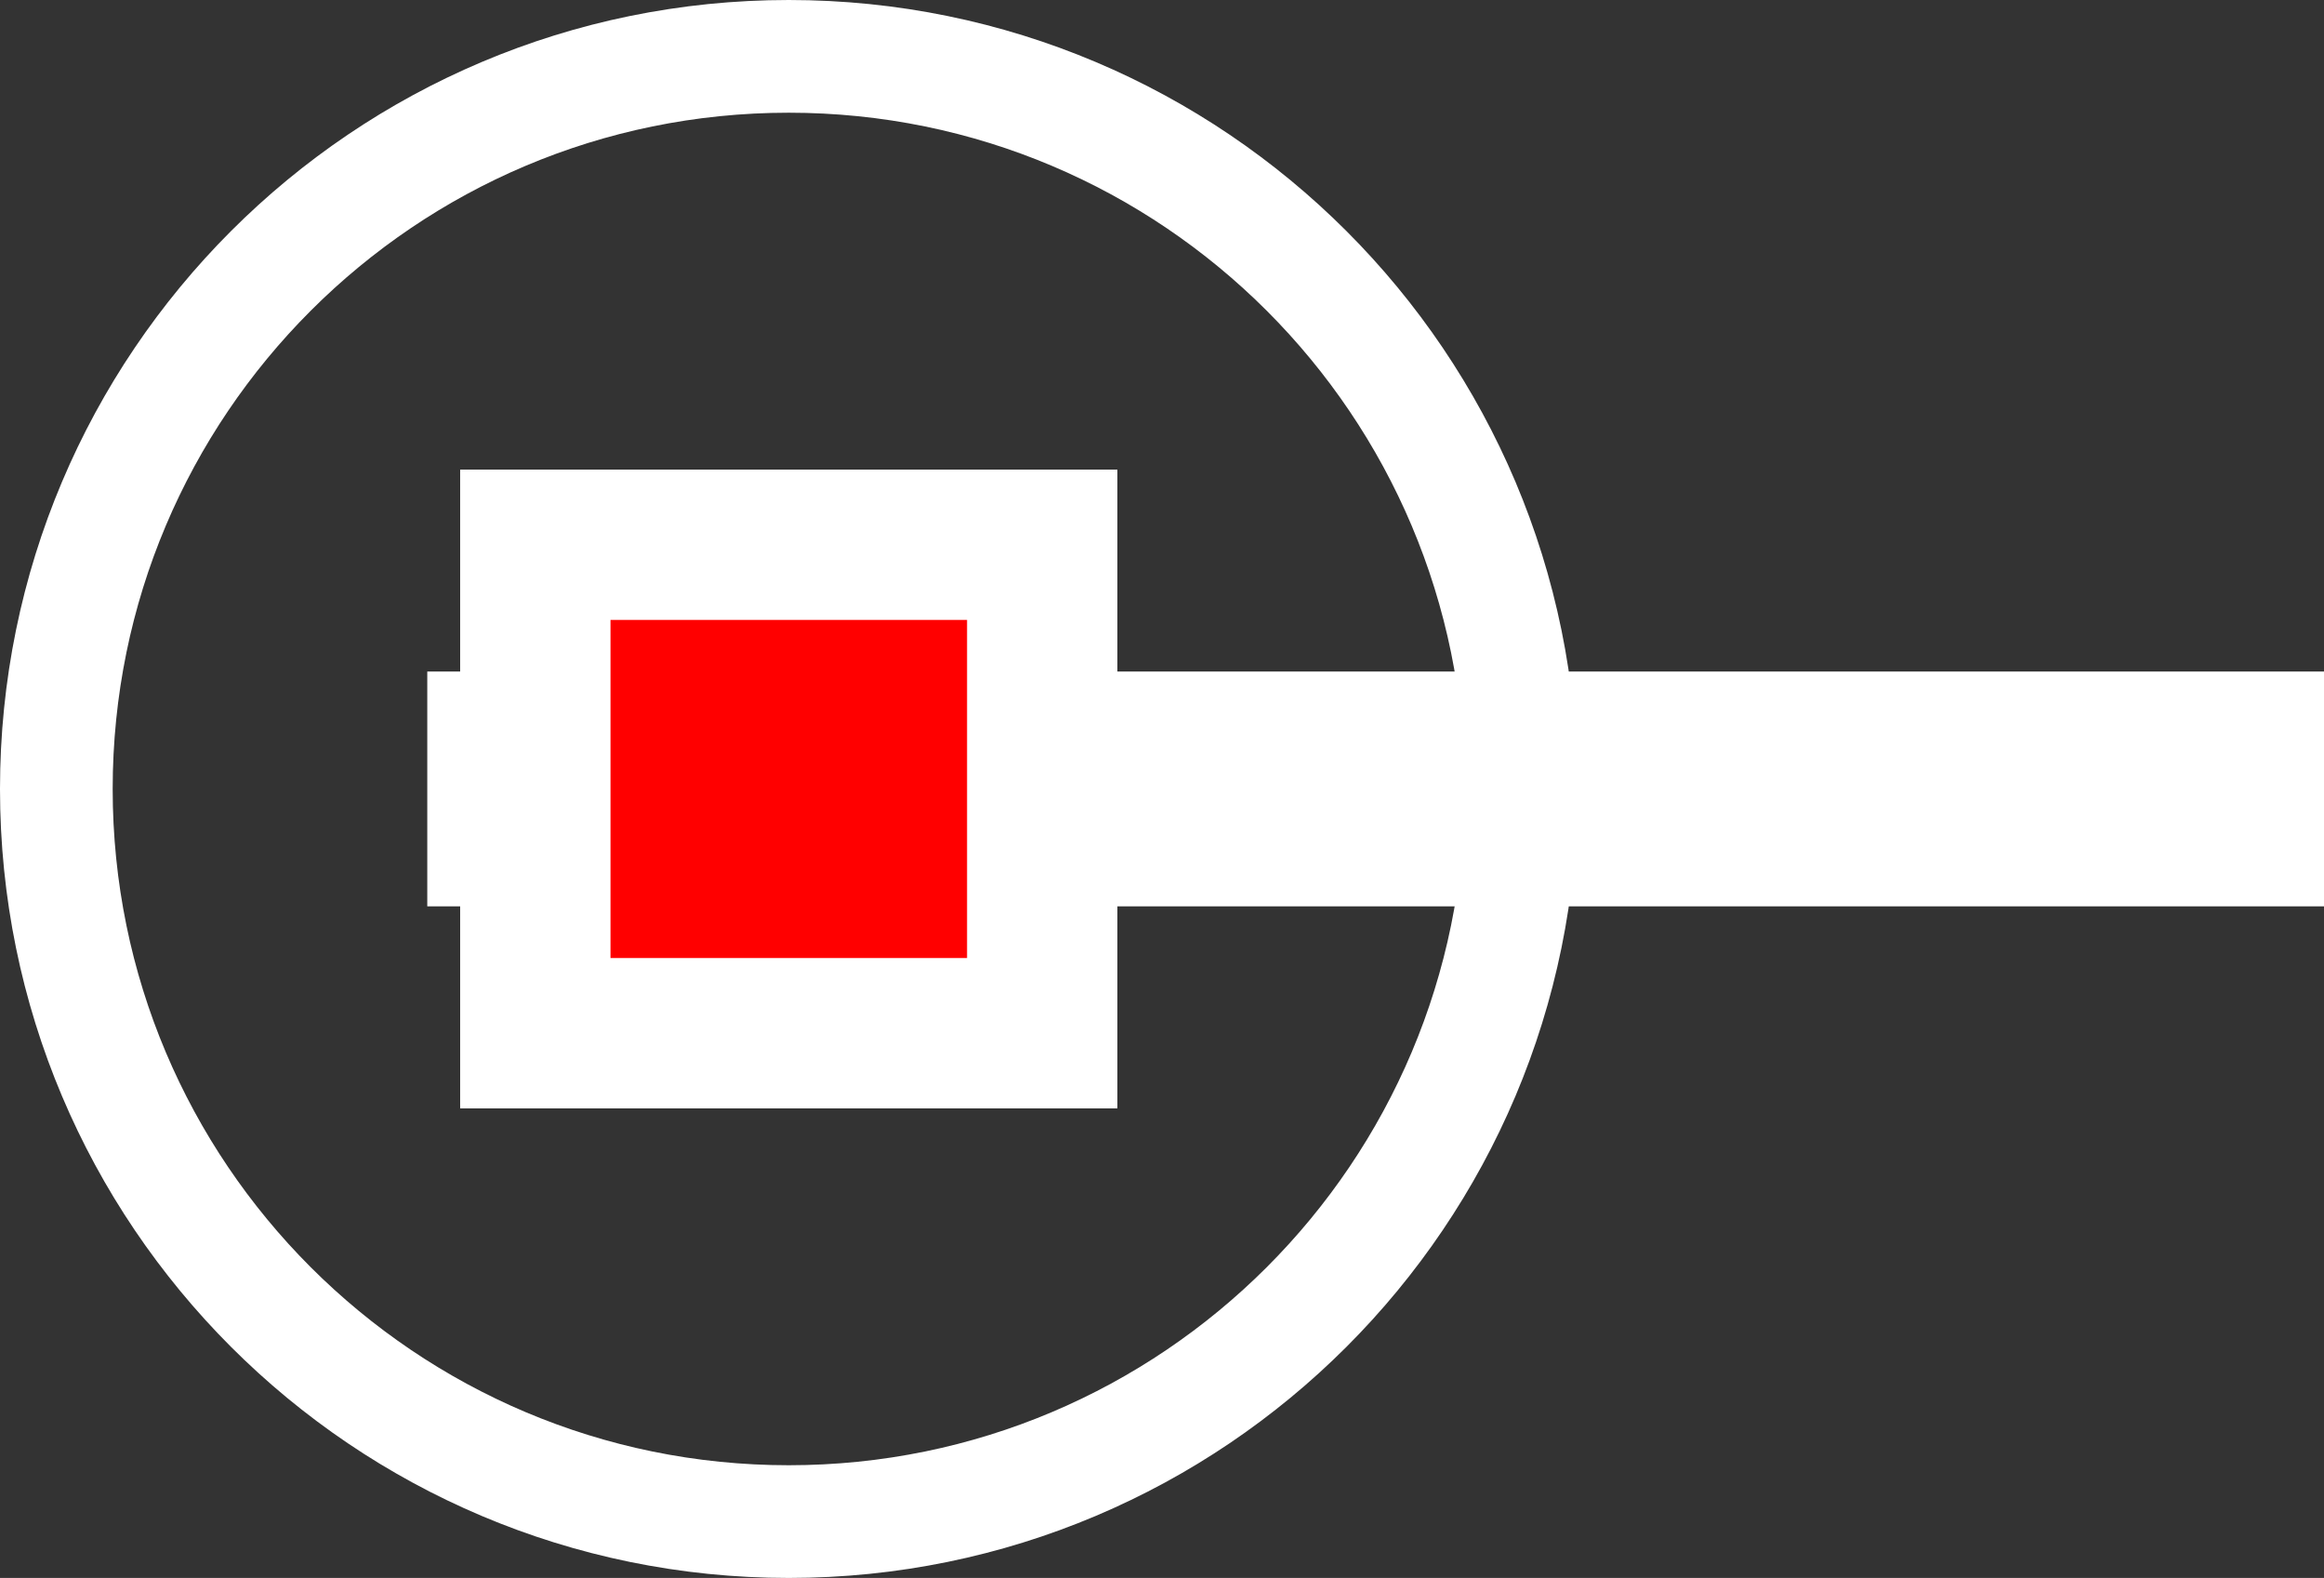 <svg version="1.1" xmlns="http://www.w3.org/2000/svg" xmlns:xlink="http://www.w3.org/1999/xlink" width="30.938" height="21" viewBox="0,0,30.938,21"><rect x="0" y="0" width="30.938" height="21" fill="#333333" stroke="none"/><g transform="translate(-229.5,-169.5)"><g data-paper-data="{&quot;isPaintingLayer&quot;:true}" fill-rule="nonzero" stroke-linecap="butt" stroke-linejoin="miter" stroke-miterlimit="10" stroke-dasharray="" stroke-dashoffset="0" style="mix-blend-mode: normal"><path d="M236.627,183.25v-6.5h6.747v6.5z" fill="#ff0000" stroke="#ffffff" stroke-width="2"/><path d="M249.75,180c0,5.385 -4.365,9.75 -9.75,9.75c-5.385,0 -9.75,-4.365 -9.75,-9.75c0,-5.385 4.365,-9.75 9.75,-9.75c5.385,0 9.75,4.365 9.75,9.75z" fill="none" stroke="#ffffff" stroke-width="1.5"/><path d="M235.188,181.562v-3.125h25.25v3.125z" fill="#ffffff" stroke="none" stroke-width="NaN"/><path d="M236.627,183.25v-6.5h6.747v6.5z" fill="#ff0000" stroke="#ffffff" stroke-width="2"/></g></g></svg>